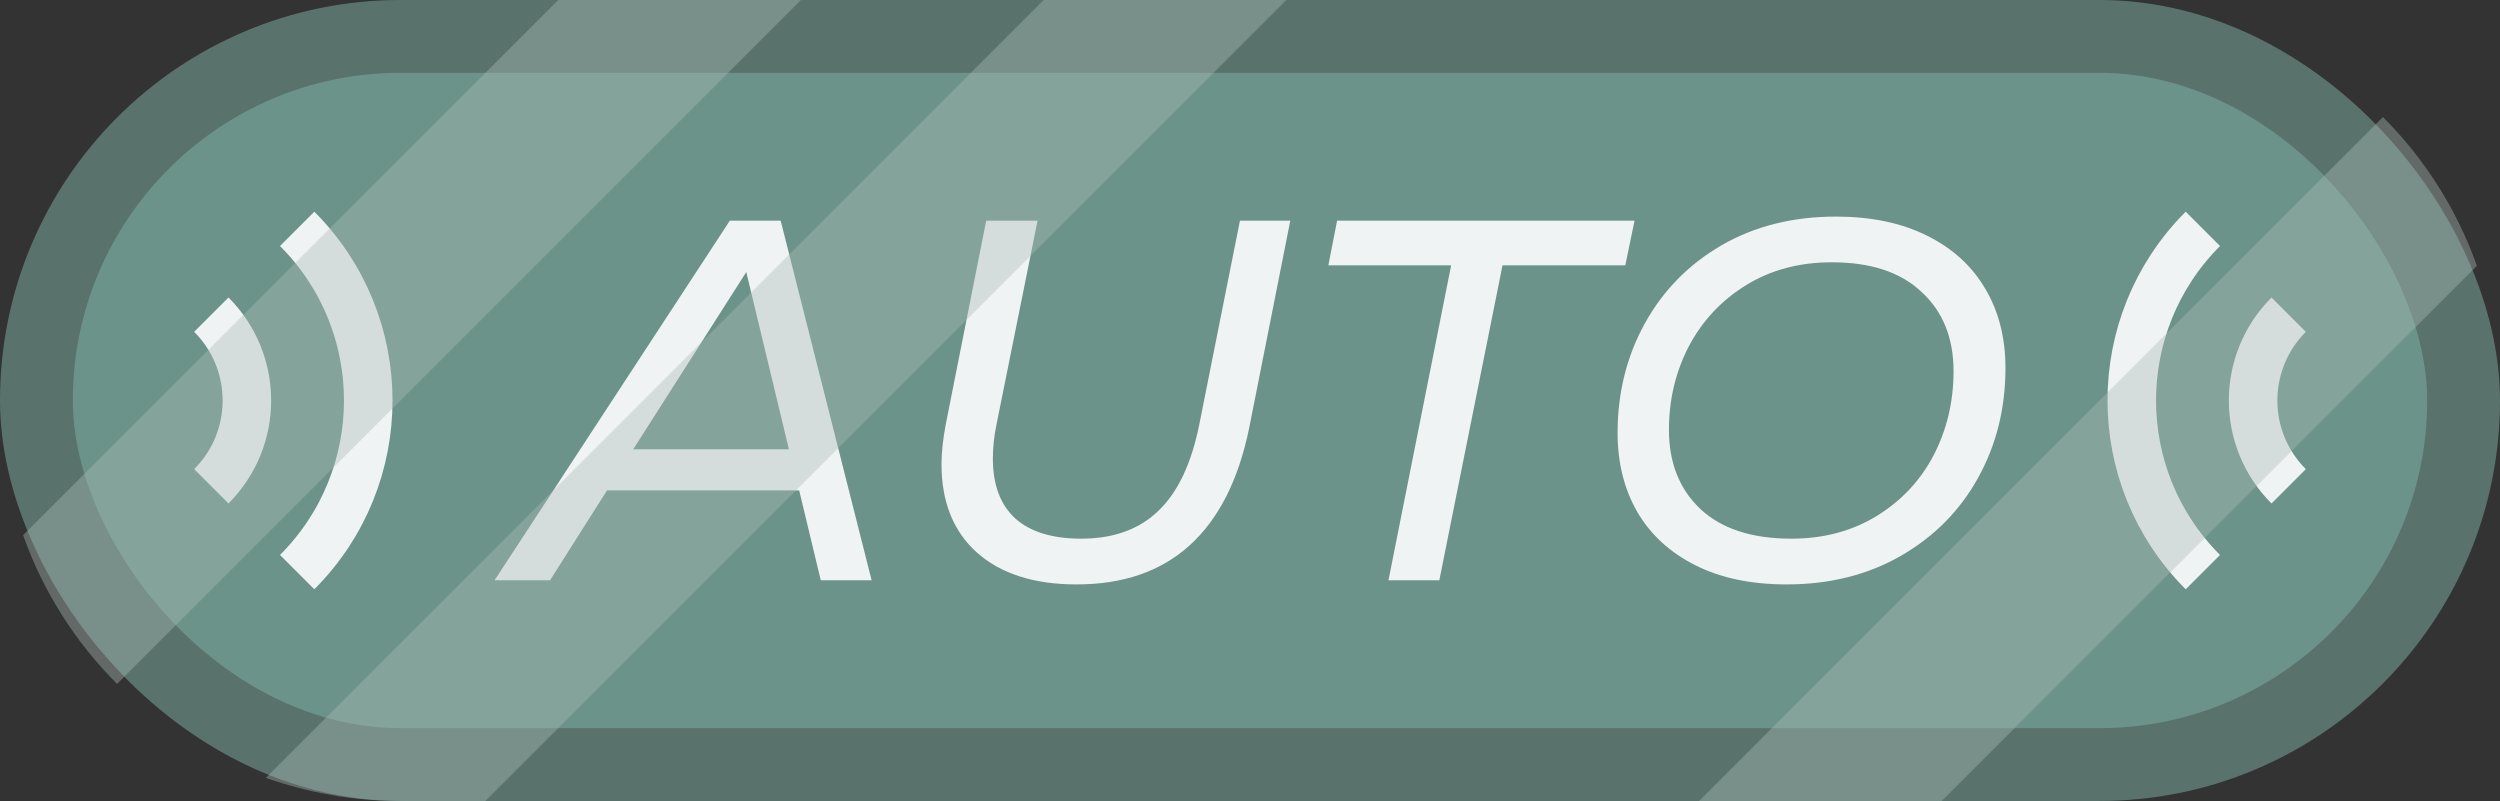 <?xml version="1.0" encoding="UTF-8" standalone="no"?>
<svg
   width="103mm"
   height="33mm"
   viewBox="0 0 103 33"
   version="1.1"
   id="svg8"
   inkscape:version="1.1 (1:1.1+202105261517+ce6663b3b7)"
   sodipodi:docname="button-listen-auto-threshold.svg"
   xmlns:inkscape="http://www.inkscape.org/namespaces/inkscape"
   xmlns:sodipodi="http://sodipodi.sourceforge.net/DTD/sodipodi-0.dtd"
   xmlns="http://www.w3.org/2000/svg"
   xmlns:svg="http://www.w3.org/2000/svg"
   xmlns:rdf="http://www.w3.org/1999/02/22-rdf-syntax-ns#"
   xmlns:cc="http://creativecommons.org/ns#"
   xmlns:dc="http://purl.org/dc/elements/1.1/">
  <rect x="0" y="0" width="103" height="33" fill="#333333" stroke="none"/>
  <defs
     id="defs2" />
  <sodipodi:namedview
     id="base"
     pagecolor="#ffffff"
     bordercolor="#666666"
     borderopacity="1.0"
     inkscape:pageopacity="0.0"
     inkscape:pageshadow="2"
     inkscape:zoom="1.6666783"
     inkscape:cx="170.39881"
     inkscape:cy="88.199384"
     inkscape:document-units="mm"
     inkscape:current-layer="layer1"
     inkscape:document-rotation="0"
     showgrid="false"
     inkscape:snap-bbox="true"
     inkscape:bbox-paths="true"
     inkscape:bbox-nodes="true"
     inkscape:snap-bbox-edge-midpoints="true"
     inkscape:snap-bbox-midpoints="true"
     inkscape:object-paths="true"
     inkscape:snap-intersection-paths="true"
     inkscape:snap-smooth-nodes="true"
     inkscape:snap-midpoints="true"
     inkscape:snap-object-midpoints="true"
     inkscape:snap-center="true"
     inkscape:snap-page="true"
     inkscape:snap-text-baseline="true"
     inkscape:pagecheckerboard="true"
     showguides="false"
     inkscape:guide-bbox="true"
     fit-margin-top="0"
     fit-margin-left="0"
     fit-margin-right="0"
     fit-margin-bottom="0">
    <sodipodi:guide
       position="76.5,-20"
       orientation="1,0"
       id="guide68628" />
    <sodipodi:guide
       position="-2.8401152e-08,16.5"
       orientation="0,-1"
       id="guide88809" />
    <sodipodi:guide
       position="23,16.5"
       orientation="-0.609,-0.793"
       id="guide95265" />
    <sodipodi:guide
       position="12.578,23.571"
       orientation="0.707,-0.707"
       id="guide18451" />
    <sodipodi:guide
       position="12.578,9.429"
       orientation="-0.707,-0.707"
       id="guide18511" />
  </sodipodi:namedview>
  <g
     inkscape:label="レイヤー 1"
     inkscape:groupmode="layer"
     id="layer1">
    <rect
       style="fill:#6c9389;fill-opacity:1;stroke:#59726c;stroke-width:3;stroke-linecap:round;stroke-linejoin:round;stroke-miterlimit:4;stroke-dasharray:none;stroke-opacity:1;paint-order:normal"
       id="rect4558-3"
       width="100"
       height="30"
       x="1.5"
       y="1.5"
       ry="15"
       rx="15"
       inkscape:export-xdpi="128"
       inkscape:export-ydpi="128" />
    <g
       aria-label="LISTEN"
       id="text5490"
       style="font-size:22.931px;line-height:1.25;font-family:'Mplus 1p';-inkscape-font-specification:'Mplus 1p';letter-spacing:2.646px;fill:#f0f3f3;stroke-width:0.07"
       transform="translate(0,0.437)" />
    <g
       aria-label="AUTO"
       id="text4591"
       style="font-size:21.167px;line-height:1.25;font-family:'Mplus 1p';-inkscape-font-specification:'Mplus 1p';fill:#f0f3f3;stroke-width:0.265">
      <path
         d="M 32.926,20.204 H 25.01 L 22.661,23.908 H 20.375 L 30.069,9.092 h 2.095 L 35.911,23.908 h -2.095 z m -0.423,-1.693 -1.757,-7.302 -4.657,7.302 z"
         style="font-style:italic;font-weight:500;font-family:Montserrat;-inkscape-font-specification:'Montserrat Medium Italic'"
         id="path47098" />
      <path
         d="m 44.356,24.078 q -2.625,0 -4.106,-1.312 -1.46,-1.312 -1.46,-3.641 0,-0.698 0.169,-1.609 l 1.672,-8.424 h 2.117 L 41.054,17.495 q -0.148,0.72 -0.148,1.397 0,1.63 0.931,2.476 0.931,0.825 2.709,0.825 1.99,0 3.175,-1.143 1.206,-1.143 1.693,-3.577 l 1.672,-8.382 h 2.074 L 51.468,17.622 q -0.656,3.217 -2.455,4.847 -1.778,1.609 -4.657,1.609 z"
         style="font-style:italic;font-weight:500;font-family:Montserrat;-inkscape-font-specification:'Montserrat Medium Italic'"
         id="path47100" />
      <path
         d="M 59.787,10.933 H 54.728 L 55.088,9.092 H 67.343 L 66.962,10.933 H 61.903 L 59.3,23.908 h -2.095 z"
         style="font-style:italic;font-weight:500;font-family:Montserrat;-inkscape-font-specification:'Montserrat Medium Italic'"
         id="path47102" />
      <path
         d="m 73.608,24.078 q -2.18,0 -3.746,-0.783 -1.566,-0.783 -2.392,-2.18 -0.825,-1.418 -0.825,-3.281 0,-2.476 1.122,-4.508 1.122,-2.032 3.154,-3.217 2.053,-1.185 4.72,-1.185 2.18,0 3.746,0.783 1.587,0.783 2.413,2.201 0.825,1.397 0.825,3.26 0,2.476 -1.122,4.508 -1.122,2.032 -3.175,3.217 -2.053,1.185 -4.72,1.185 z m 0.19,-1.884 q 1.99,0 3.514,-0.931 1.524,-0.931 2.349,-2.498 0.825,-1.587 0.825,-3.471 0,-2.053 -1.312,-3.26 -1.291,-1.228 -3.704,-1.228 -1.99,0 -3.514,0.931 -1.524,0.931 -2.371,2.519 -0.825,1.587 -0.825,3.45 0,2.053 1.312,3.281 1.312,1.206 3.725,1.206 z"
         style="font-style:italic;font-weight:500;font-family:Montserrat;-inkscape-font-specification:'Montserrat Medium Italic'"
         id="path47104" />
    </g>
    <path
       id="path17448"
       style="fill:none;stroke:#f0f3f3;stroke-width:2;stroke-linecap:butt;stroke-linejoin:round;paint-order:stroke fill markers"
       d="m 12.243,9.429 c 3.905,3.905 3.905,10.237 0,14.142"
       sodipodi:nodetypes="cc" />
    <path
       id="path18829"
       style="fill:none;stroke:#f0f3f3;stroke-width:2;stroke-linecap:butt;stroke-linejoin:round;paint-order:stroke fill markers"
       d="m 8.707,12.964 c 1.953,1.953 1.953,5.118 0,7.071"
       sodipodi:nodetypes="cc" />
    <path
       id="path17448-7"
       style="fill:none;stroke:#f0f3f3;stroke-width:2;stroke-linecap:butt;stroke-linejoin:round;paint-order:stroke fill markers"
       d="m 90.758,9.429 c -3.905,3.905 -3.905,10.237 0,14.142"
       sodipodi:nodetypes="cc" />
    <path
       id="path18829-5"
       style="fill:none;stroke:#f0f3f3;stroke-width:2;stroke-linecap:butt;stroke-linejoin:round;paint-order:stroke fill markers"
       d="m 94.293,12.965 c -1.953,1.953 -1.953,5.118 0,7.071"
       sodipodi:nodetypes="cc" />
    <path
       id="rect4558-3-6"
       style="mix-blend-mode:overlay;fill:#a8bbb6;fill-opacity:0.398;stroke:none;stroke-width:3;stroke-linecap:round;stroke-linejoin:round;stroke-miterlimit:4;stroke-dasharray:none;stroke-opacity:1;paint-order:normal"
       d="M 23,-1.0456802e-6 0.952,22.048 c 0.827,2.331 2.16,4.419 3.871,6.129 L 33,-1.0456802e-6 Z m 20,0 L 10.952,32.048 c 1.733,0.615 3.599,0.952 5.548,0.952 h 3.5 L 53,-1.0456802e-6 Z M 98.178,4.822 70,33 H 80 L 102.048,10.952 C 101.221,8.621 99.889,6.533 98.178,4.822 Z" />
  </g>
</svg>
